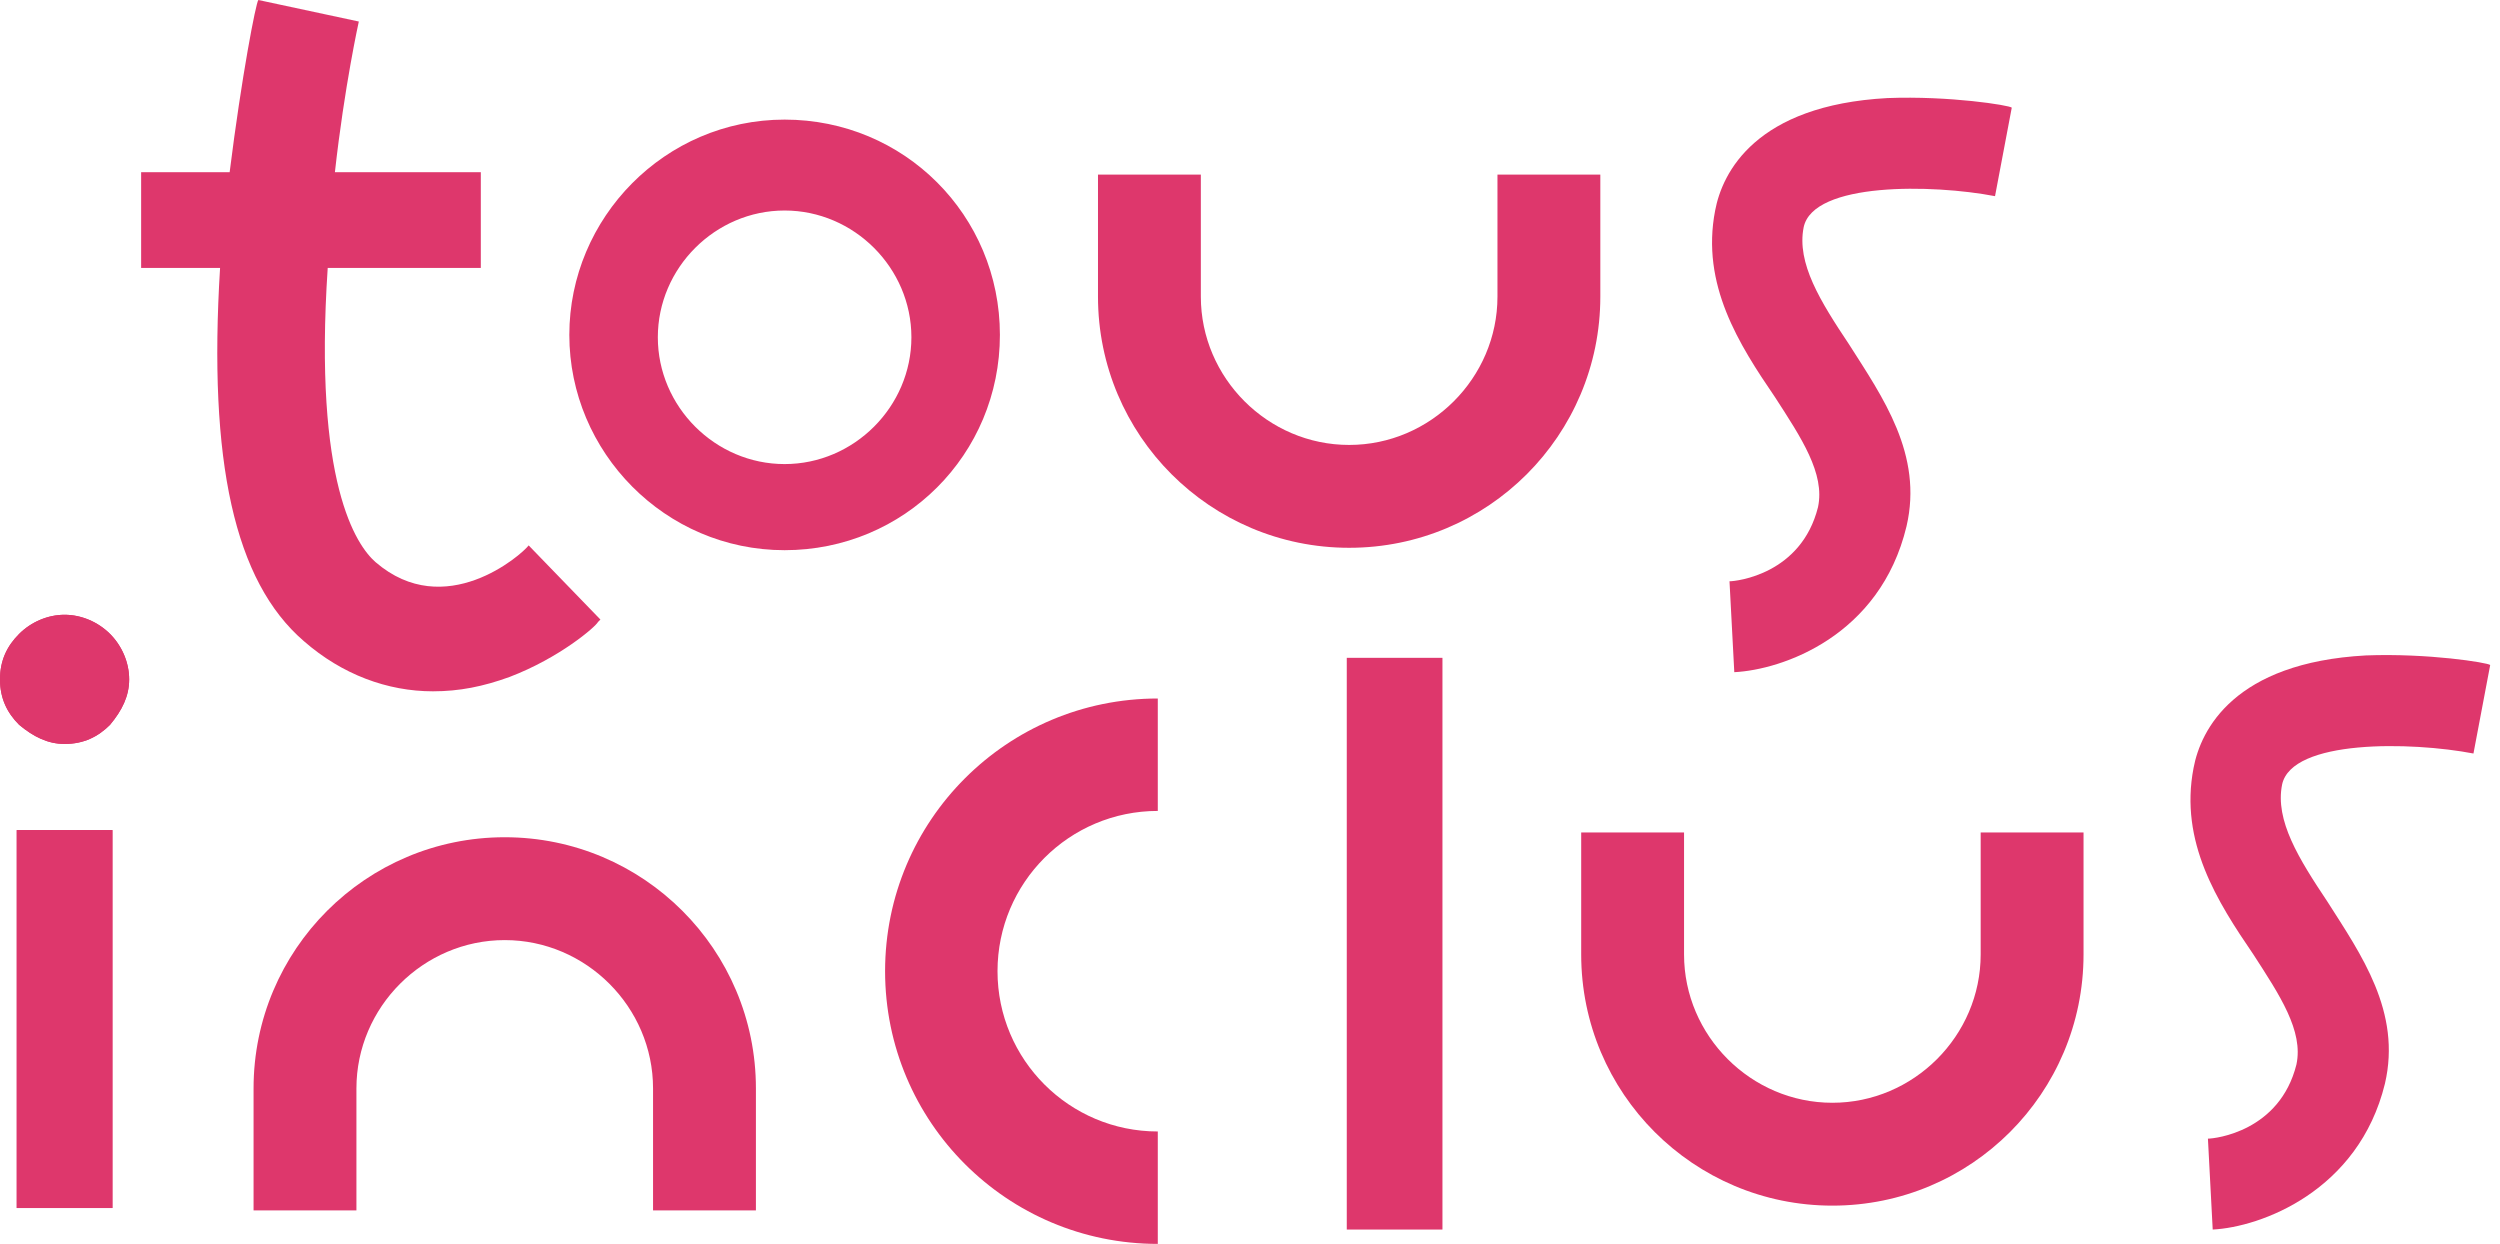 <svg width="205" height="102" viewBox="0 0 205 102" fill="none" xmlns="http://www.w3.org/2000/svg">
<path d="M5.296 61.004C3.923 61.004 2.746 60.415 1.569 59.435C0.588 58.454 0 57.277 0 55.708C0 54.139 0.588 52.962 1.569 51.981C2.55 51 3.923 50.411 5.296 50.411C6.669 50.411 8.042 51 9.023 51.981C10.004 52.962 10.592 54.335 10.592 55.708C10.592 57.081 10.004 58.258 9.023 59.435C8.042 60.415 6.865 61.004 5.296 61.004Z" fill="#DE376C"/>
<path d="M94.939 57.277V66.496C87.681 66.496 81.796 72.381 81.796 79.638C81.796 86.896 87.681 92.781 94.939 92.781V102C82.581 102 72.577 91.996 72.577 79.638C72.577 67.281 82.581 57.277 94.939 57.277Z" fill="#DE376C"/>
<path d="M64.338 9.808C54.531 9.808 46.685 17.85 46.685 27.462C46.685 37.073 54.531 45.115 64.338 45.115C74.146 45.115 81.992 37.269 81.992 27.462C81.992 17.654 74.146 9.808 64.338 9.808ZM64.338 38.054C58.65 38.054 53.942 33.346 53.942 27.658C53.942 21.969 58.65 17.262 64.338 17.262C70.027 17.262 74.735 21.969 74.735 27.658C74.735 33.346 70.027 38.054 64.338 38.054Z" fill="#DE376C"/>
<path d="M1.373 68.065V99.058H9.219V68.065H1.373Z" fill="#DE376C"/>
<path d="M49.038 51C48.842 51.392 45.9 53.942 41.781 55.511C39.623 56.296 37.661 56.688 35.504 56.688C31.777 56.688 28.05 55.315 24.912 52.569C19.223 47.665 17.065 37.858 18.046 21.969H11.573V14.123H18.831C19.811 6.277 20.988 0.196 21.185 0L29.423 1.765C29.423 1.765 28.246 7.062 27.462 14.123H39.427V21.969H26.873C25.696 39.623 29.227 44.723 30.796 46.096C36.485 51 42.761 45.508 43.35 44.723L49.235 50.804L49.038 51Z" fill="#DE376C"/>
<path d="M118.281 53.942H110.435V100.823H118.281V53.942Z" fill="#DE376C"/>
<path d="M181.442 100.823L181.05 93.369C181.638 93.369 186.935 92.781 188.308 87.288C188.896 84.542 186.935 81.6 184.777 78.265C181.835 73.95 178.696 69.046 179.873 62.965C180.462 59.827 183.208 54.335 193.996 53.746C199.096 53.55 204 54.335 204.196 54.531L202.823 61.788C197.723 60.808 187.915 60.611 187.131 64.338C186.542 67.281 188.504 70.419 190.858 73.95C193.604 78.265 196.938 82.973 195.565 88.858C193.408 97.685 185.365 100.627 181.442 100.823Z" fill="#DE376C"/>
<path d="M142.212 55.119L141.819 47.665C142.408 47.665 147.704 47.077 149.077 41.585C149.665 38.839 147.704 35.896 145.546 32.562C142.604 28.246 139.465 23.342 140.642 17.262C141.231 14.123 143.977 8.631 154.765 8.042C159.865 7.846 164.769 8.631 164.965 8.827L163.592 16.085C158.492 15.104 148.685 14.908 147.9 18.635C147.312 21.577 149.273 24.715 151.627 28.246C154.373 32.562 157.708 37.269 156.335 43.154C154.177 52.177 146.135 54.923 142.212 55.119Z" fill="#DE376C"/>
<path d="M61.985 99.254H53.55V89.25C53.55 82.581 48.058 77.088 41.389 77.088C34.719 77.088 29.227 82.581 29.227 89.25V99.254H20.792V89.25C20.792 77.873 30.012 68.654 41.389 68.654C52.765 68.654 61.985 77.873 61.985 89.25V99.254Z" fill="#DE376C"/>
<path d="M150.254 98.862C138.877 98.862 129.658 89.642 129.658 78.265V68.261H138.092V78.265C138.092 84.935 143.585 90.427 150.254 90.427C156.923 90.427 162.415 84.935 162.415 78.265V68.261H170.85V78.265C170.85 89.642 161.631 98.862 150.254 98.862Z" fill="#DE376C"/>
<path d="M110.631 44.919C99.254 44.919 90.035 35.7 90.035 24.323V14.319H98.469V24.323C98.469 30.992 103.962 36.485 110.631 36.485C117.3 36.485 122.792 30.992 122.792 24.323V14.319H131.227V24.323C131.227 35.7 122.008 44.919 110.631 44.919Z" fill="#DE376C"/>
<path d="M5.296 61.004C3.923 61.004 2.746 60.415 1.569 59.435C0.588 58.454 0 57.277 0 55.708C0 54.139 0.588 52.962 1.569 51.981C2.55 51 3.923 50.411 5.296 50.411C6.669 50.411 8.042 51 9.023 51.981C10.004 52.962 10.592 54.335 10.592 55.708C10.592 57.081 10.004 58.258 9.023 59.435C8.042 60.415 6.865 61.004 5.296 61.004Z" fill="#DE376C"/>
<path d="M1.373 68.065V99.058H9.219V68.065H1.373Z" fill="#DE376C"/>
</svg>
